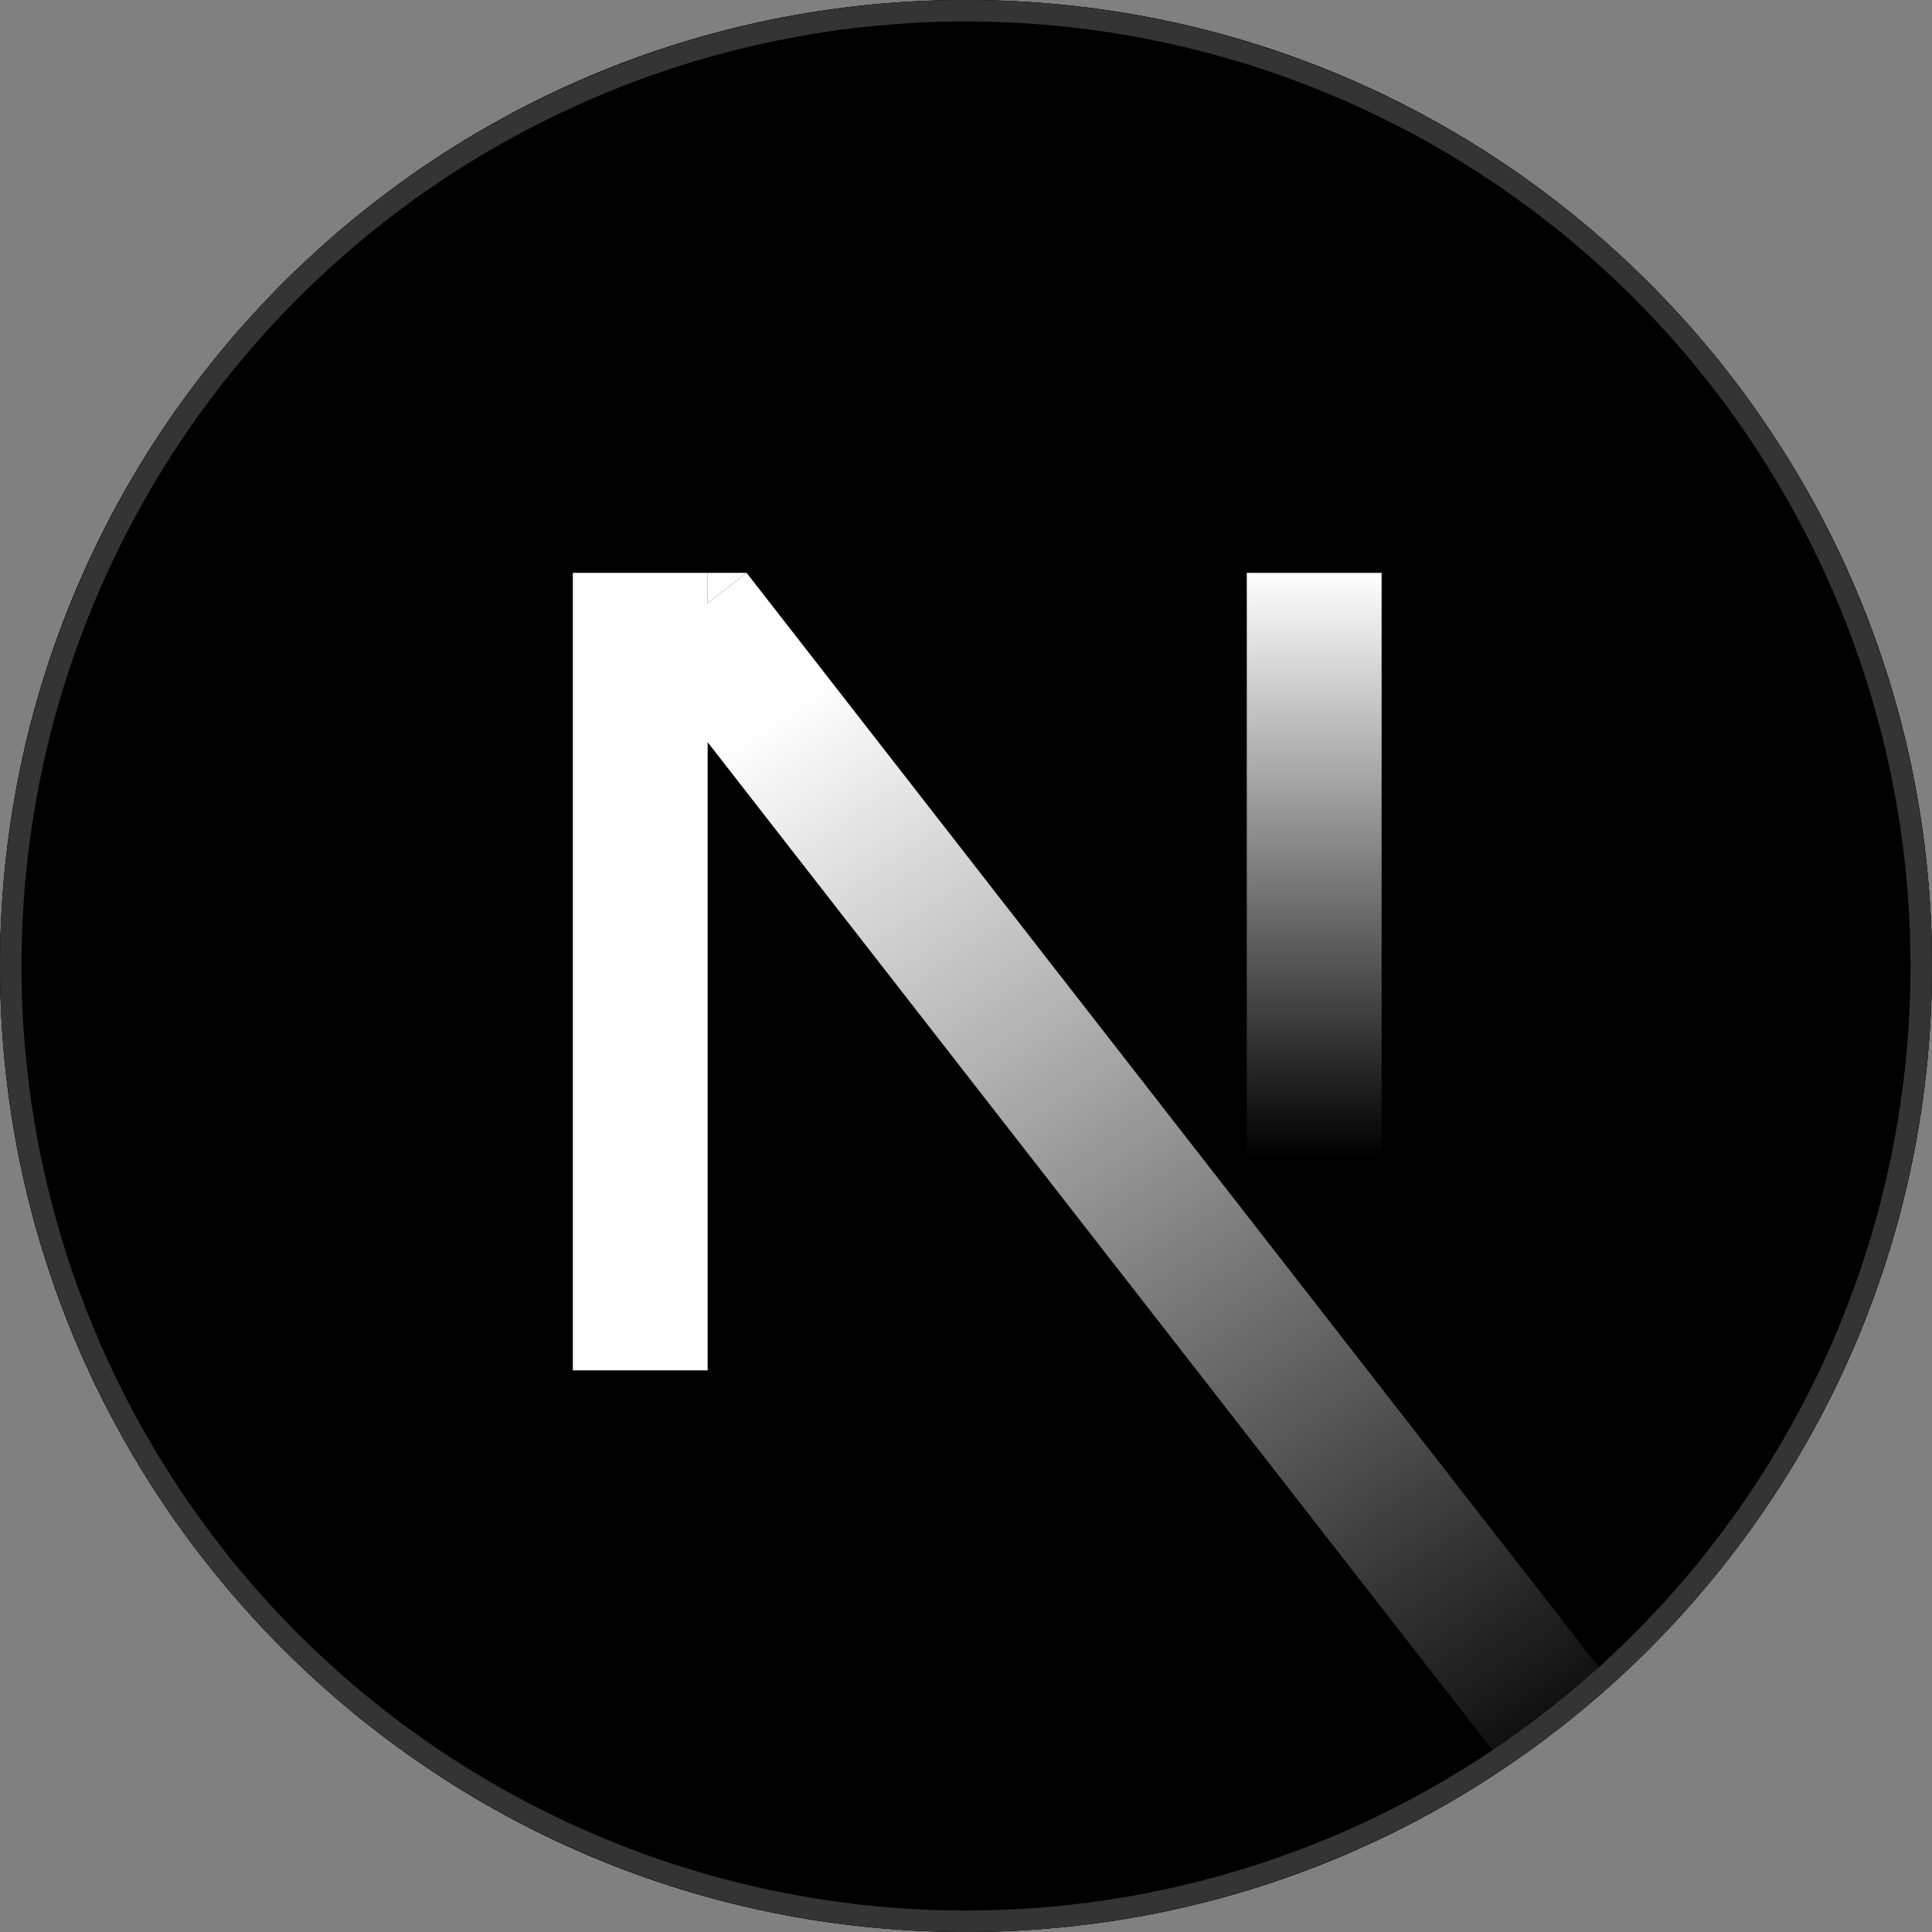 <svg viewBox="0 0 90 90" fill="none" xmlns="http://www.w3.org/2000/svg">
<rect x="0" y="0" width="90" height="90" fill="#808080" stroke="none"/>
<path d="M90 45C90 58.282 84.246 70.22 75.094 78.457C73.539 79.857 71.886 81.15 70.146 82.324C62.967 87.17 54.314 90 45 90C20.147 90 0 69.853 0 45C0 20.147 20.147 0 45 0C69.853 0 90 20.147 90 45Z" fill="black"/>
<path d="M90 45C90 58.282 84.246 70.22 75.094 78.457C73.539 79.857 71.886 81.15 70.146 82.324C62.967 87.17 54.314 90 45 90C20.147 90 0 69.853 0 45C0 20.147 20.147 0 45 0C69.853 0 90 20.147 90 45Z" fill="black"/>
<path d="M26.686 26.686H32.965V28.099V63.837H26.686V26.686Z" fill="white"/>
<path d="M29.826 30.544L32.965 28.099L34.78 26.686L75.094 78.457L70.146 82.324L29.826 30.544Z" fill="url(#paint0_linear_10_264)"/>
<path d="M34.78 26.686L32.965 26.686V28.099L34.78 26.686Z" fill="url(#paint1_linear_10_264)"/>
<path d="M58.081 26.686H64.361V53.895H58.081V26.686Z" fill="url(#paint2_linear_10_264)"/>
<circle cx="45" cy="45" r="44.5" stroke="#343434"/>
<defs>
<linearGradient id="paint0_linear_10_264" x1="9.606" y1="2.844" x2="72.28" y2="96.208" gradientUnits="userSpaceOnUse">
<stop offset="0.355" stop-color="white"/>
<stop offset="0.915"/>
</linearGradient>
<linearGradient id="paint1_linear_10_264" x1="9.606" y1="2.844" x2="72.28" y2="96.208" gradientUnits="userSpaceOnUse">
<stop offset="0.355" stop-color="white"/>
<stop offset="0.915"/>
</linearGradient>
<linearGradient id="paint2_linear_10_264" x1="61.221" y1="26.686" x2="61.221" y2="53.895" gradientUnits="userSpaceOnUse">
<stop stop-color="white"/>
<stop offset="1"/>
</linearGradient>
</defs>
</svg>
